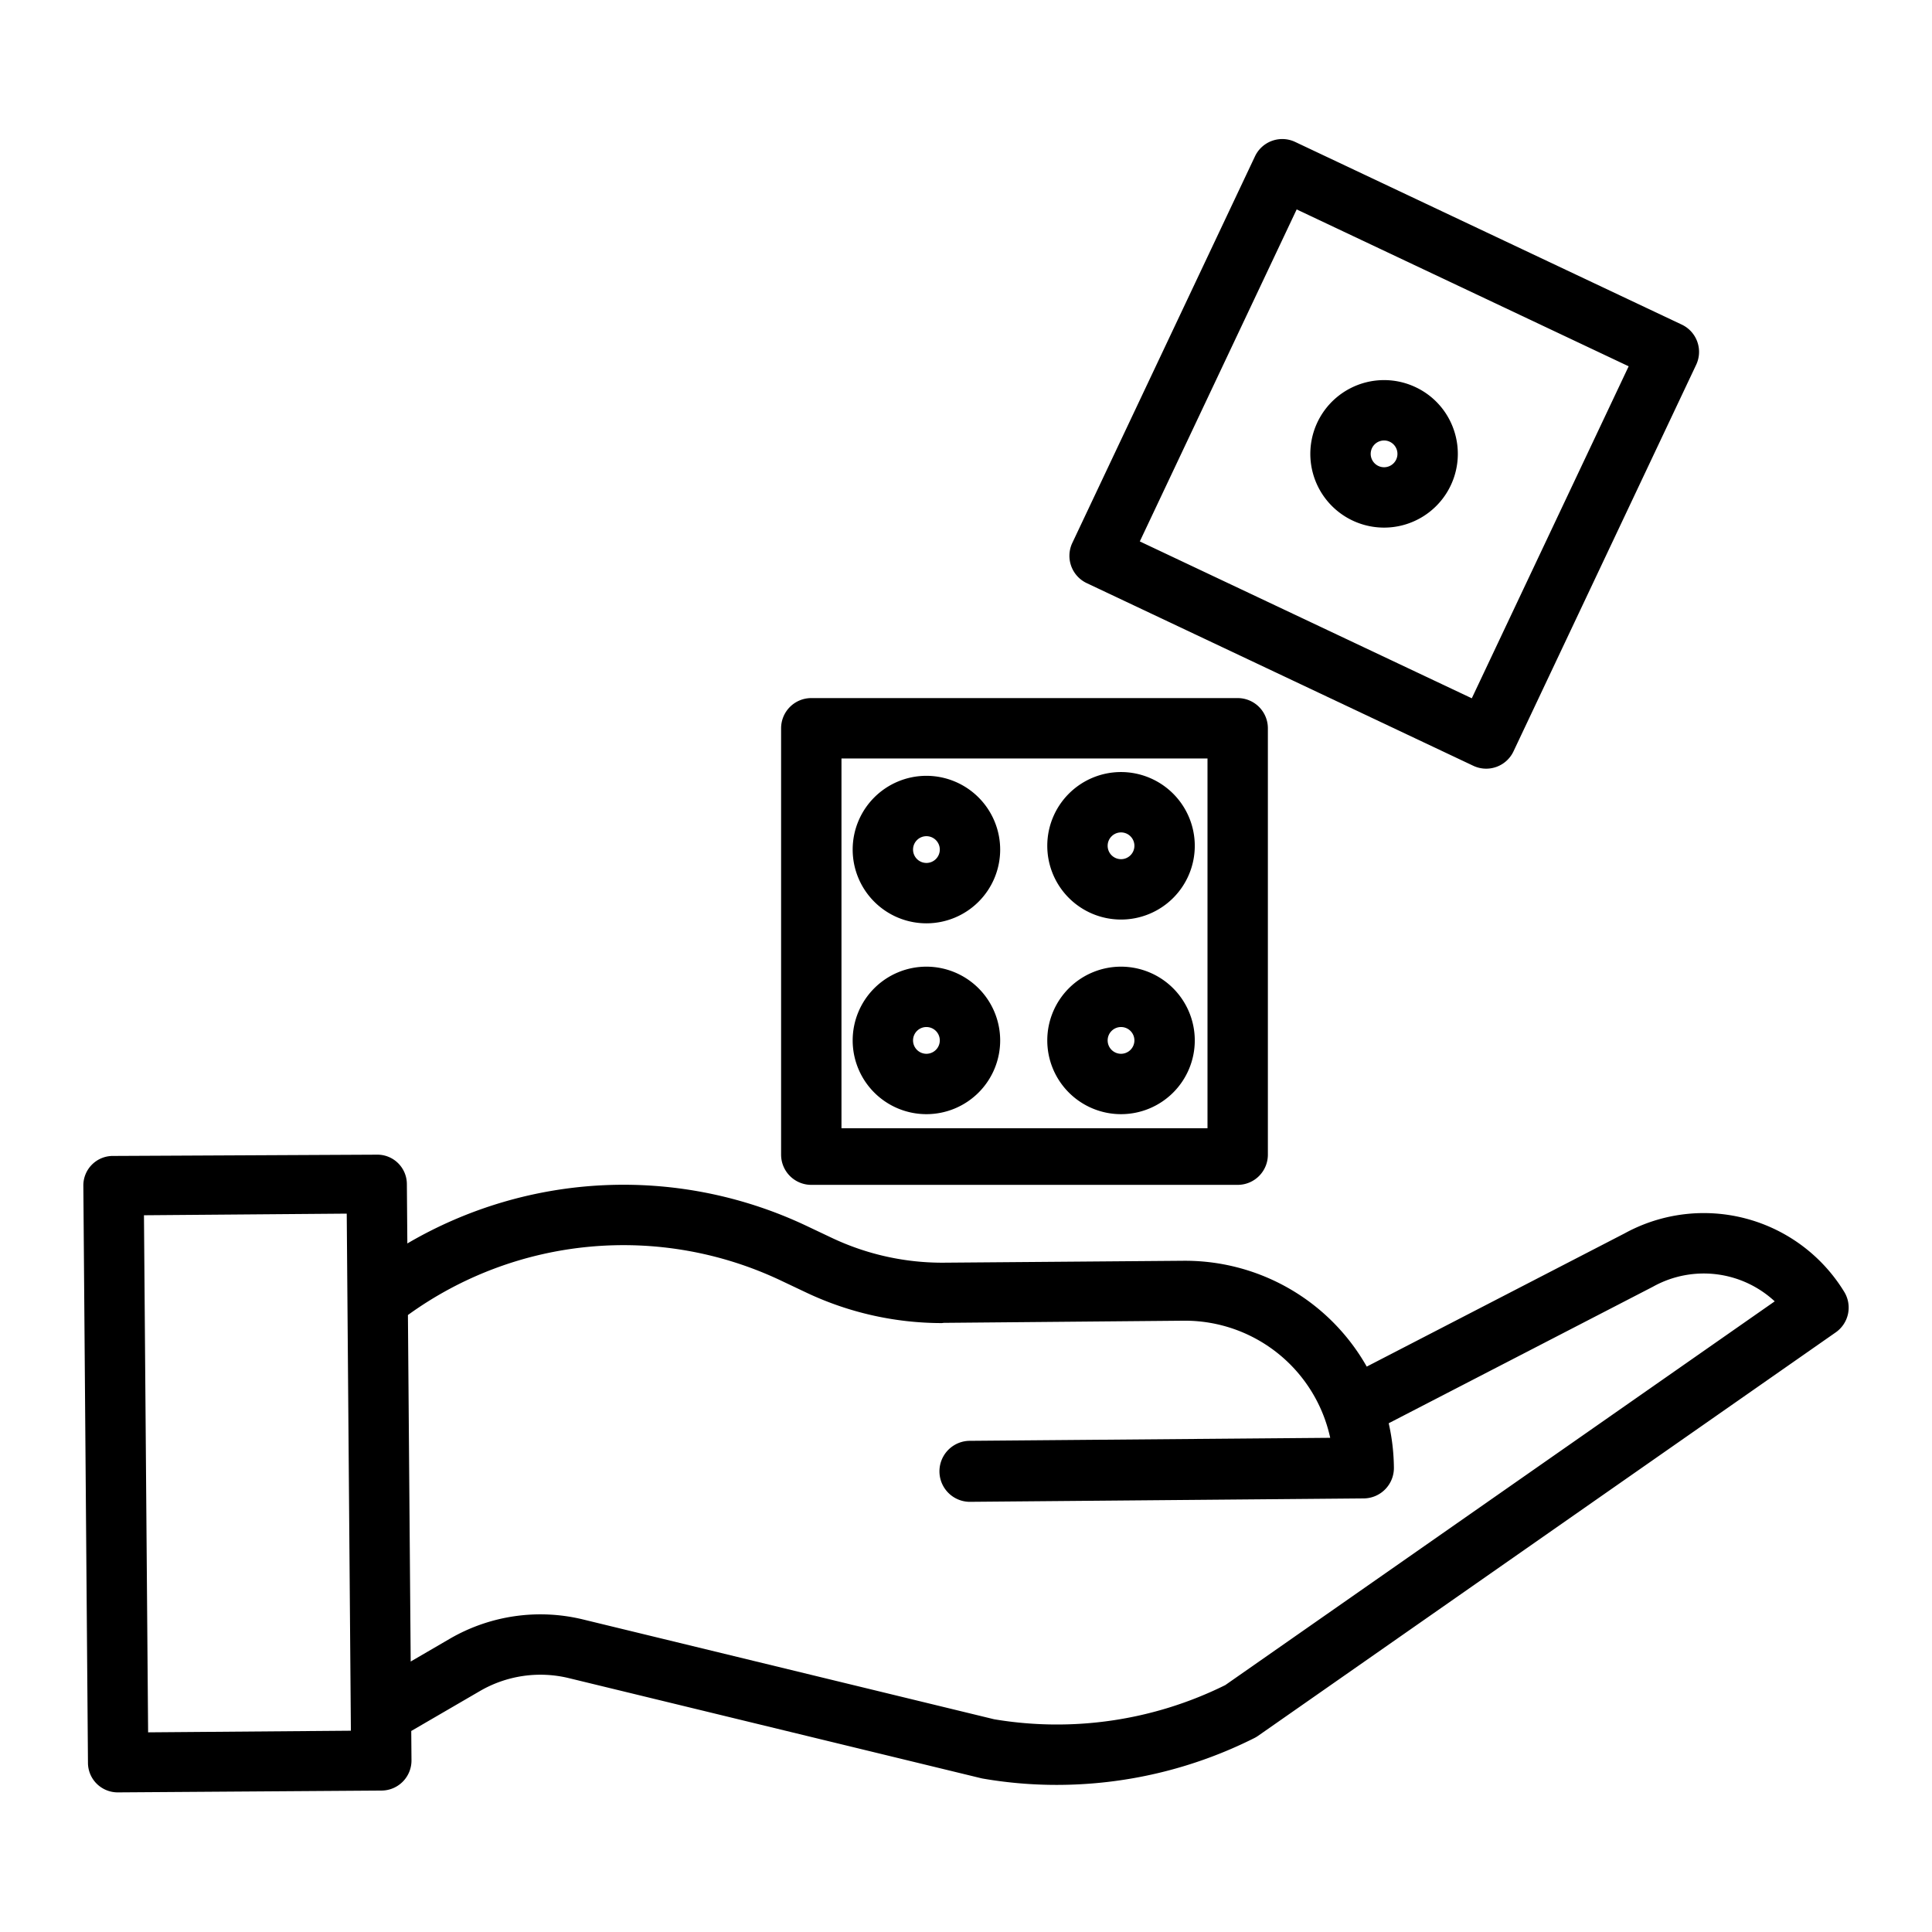 <svg height="300px" width="300px" fill="#000000" xmlns="http://www.w3.org/2000/svg" data-name="Layer 1" viewBox="0 0 512 512" x="0px" y="0px"><title>Roll a dice</title><path d="M25.7,472.778A7.93,7.93,0,0,0,31.312,475h.064l69.736-.482a7.969,7.969,0,0,0,7.936-8.026l-.063-7.763,18.152-10.556a31.883,31.883,0,0,1,23.668-3.439l109.152,26.5c.173.042.348.08.523.11a114.726,114.726,0,0,0,19.543,1.67,116.609,116.609,0,0,0,52.4-12.413,8.056,8.056,0,0,0,.974-.582l153.1-106.933a8,8,0,0,0,2.239-10.739,43.616,43.616,0,0,0-58.19-15.492L362.2,362.163a55.317,55.317,0,0,0-48.076-28.046l-.449,0-63.6.509a68.438,68.438,0,0,1-29.485-6.509L214.01,325a113.3,113.3,0,0,0-106.059,4.53l-.128-15.813a7.816,7.816,0,0,0-8-7.717H99.76l-69.738.339a7.816,7.816,0,0,0-7.935,7.9l1.225,152.967A7.85,7.85,0,0,0,25.7,472.778ZM207.159,339.459l6.583,3.119a84.091,84.091,0,0,0,35.81,8.052c.218,0,.436-.06.655-.062L313.8,350h.319a39.409,39.409,0,0,1,38.4,31.036l-95.718.8A8.085,8.085,0,0,0,256.86,398h.065l104.538-.906a8.06,8.06,0,0,0,7.935-8.117,55.305,55.305,0,0,0-1.377-11.8l69.954-36.147c.062-.031.123-.067.184-.1a27.644,27.644,0,0,1,32.159,3.941l-145.612,101.7a100.464,100.464,0,0,1-61.24,9.054L154.578,429.19a47.811,47.811,0,0,0-35.49,5.165l-10.25,5.966-.734-91.827A97.41,97.41,0,0,1,207.159,339.459ZM91.888,321.625l1.1,137.033-53.737.43-1.1-137.033Z"/><path d="M287.989,154.531l102.449,48.408a8,8,0,0,0,10.651-3.815L449.5,96.674a8,8,0,0,0-3.815-10.651L343.233,37.615a8,8,0,0,0-10.651,3.815L284.174,143.879A8,8,0,0,0,287.989,154.531ZM343.631,55.5l87.981,41.573L390.04,185.055l-87.981-41.573Z"/><path d="M375.146,102.606a19.545,19.545,0,1,0,10.049,11.08A19.414,19.414,0,0,0,375.146,102.606ZM370,121.792a3.545,3.545,0,1,1-4.4-4.852,3.6,3.6,0,0,1,1.206-.209,3.483,3.483,0,0,1,1.5.341A3.549,3.549,0,0,1,370,121.792Z"/><path d="M336,193a8,8,0,0,0-8-8H215a8,8,0,0,0-8,8V306a8,8,0,0,0,8,8H328a8,8,0,0,0,8-8Zm-113,8h97v98H223Z"/><path d="M245.512,205.6a19.545,19.545,0,1,0,19.545,19.544A19.566,19.566,0,0,0,245.512,205.6Zm0,23.089a3.545,3.545,0,1,1,3.545-3.545A3.549,3.549,0,0,1,245.512,228.692Z"/><path d="M297.084,256.175a19.545,19.545,0,1,0,19.545,19.545A19.567,19.567,0,0,0,297.084,256.175Zm0,23.089a3.545,3.545,0,1,1,3.545-3.544A3.548,3.548,0,0,1,297.084,279.264Z"/><path d="M297.084,204.6a19.545,19.545,0,1,0,19.545,19.544A19.566,19.566,0,0,0,297.084,204.6Zm0,23.089a3.545,3.545,0,1,1,3.545-3.545A3.549,3.549,0,0,1,297.084,227.692Z"/><path d="M245.512,256.175a19.545,19.545,0,1,0,19.545,19.545A19.566,19.566,0,0,0,245.512,256.175Zm0,23.089a3.545,3.545,0,1,1,3.545-3.544A3.548,3.548,0,0,1,245.512,279.264Z"/></svg>